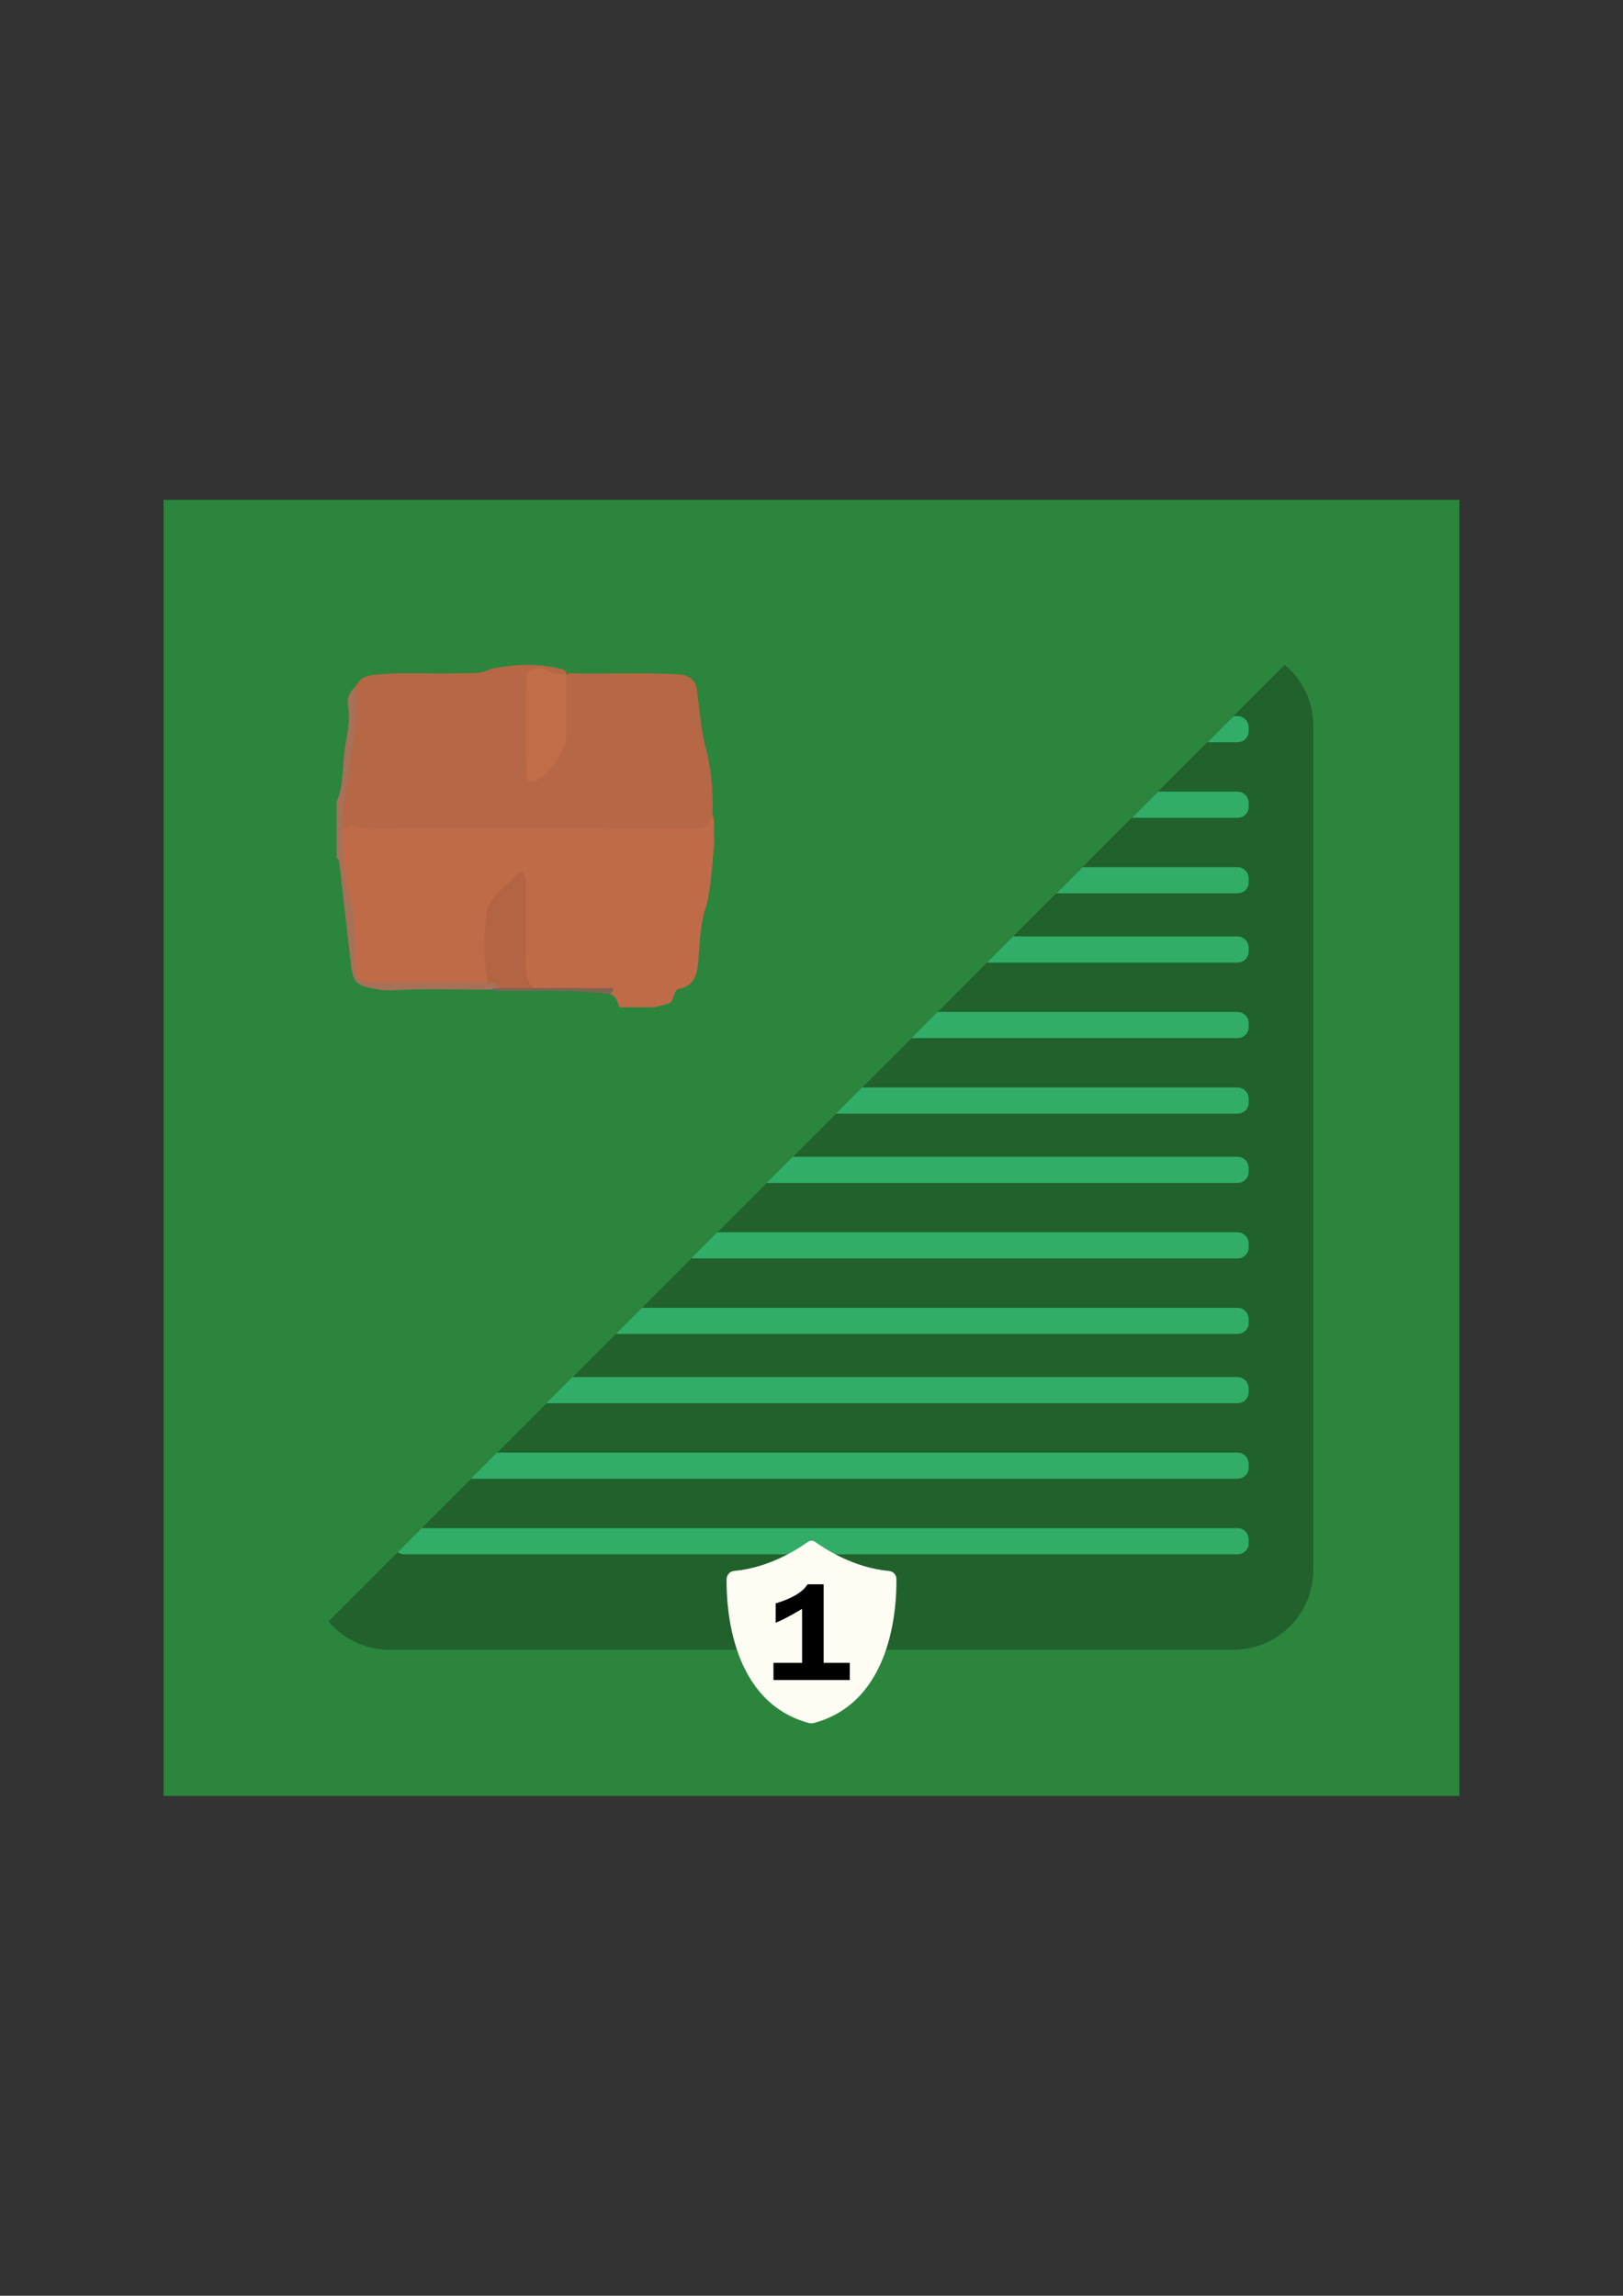 <?xml version="1.0" encoding="utf-8"?>
<!-- Generator: Adobe Illustrator 25.2.1, SVG Export Plug-In . SVG Version: 6.00 Build 0)  -->
<svg version="1.1" id="Слой_1" xmlns="http://www.w3.org/2000/svg" xmlns:xlink="http://www.w3.org/1999/xlink" x="0px" y="0px"
	 viewBox="0 0 595.3 841.9" style="enable-background:new 0 0 595.3 841.9;" xml:space="preserve">
<rect x="0" y="0" width="595.3" height="841.9" fill="#333333" stroke="none"/>
<style type="text/css">
	.st0{fill:#2C853D;}
	.st1{fill:#20612C;}
	.st2{fill:#31AD68;}
	.st3{fill:#FFFCF3;}
	.st4{fill:#A77159;}
	.st5{fill:#C06B48;}
	.st6{fill:#B66745;}
	.st7{fill:#7F6454;}
	.st8{fill:#B36442;}
	.st9{fill:#C26D48;}
</style>
<g>
	<rect x="60" y="183.3" class="st0" width="475.3" height="475.3"/>
	<path class="st1" d="M481.7,266.2v309.5c0,16.2-13.1,29.3-29.3,29.3H142.9c-8.1,0-15.5-3.3-20.8-8.6c-0.6-0.6-1.1-1.2-1.6-1.8
		l170.4-170.4l15.8-15.8l37.3-37.3L362,353l9.6-9.6l15.8-15.8l9.6-9.6l18.1-18.1l56.1-56.1c0.6,0.5,1.2,1.1,1.8,1.6
		C478.4,250.7,481.7,258.1,481.7,266.2z"/>
	<g>
		<path class="st2" d="M458,564.5v1.4c0.1,2.2-1.8,4.1-4.1,4.1H148.3c-0.9,0-1.8-0.3-2.4-0.8l8.8-8.8h299.2
			C456.2,560.4,458,562.3,458,564.5z"/>
		<path class="st2" d="M458,536.8v1.4c0.1,2.2-1.8,4.1-4.1,4.1H172.7l9.6-9.6h271.5C456.2,532.7,458,534.6,458,536.8z"/>
		<path class="st2" d="M458,509.1v1.4c0.1,2.2-1.8,4.1-4.1,4.1H200.4l9.6-9.6h243.8C456.2,505,458,506.9,458,509.1z"/>
		<path class="st2" d="M458,483.7v1.4c0.1,2.2-1.8,4.1-4.1,4.1h-228l9.6-9.6h218.4C456.2,479.6,458,481.5,458,483.7z"/>
		<path class="st2" d="M458,456v1.4c0.1,2.2-1.8,4.1-4.1,4.1H253.5l9.6-9.6h190.7C456.2,451.9,458,453.8,458,456z"/>
		<path class="st2" d="M458,428.3v1.4c0.1,2.2-1.8,4.1-4.1,4.1H281.2l9.6-9.6h163C456.2,424.2,458,426.1,458,428.3z"/>
		<path class="st2" d="M458,402.9v1.4c0.1,2.3-1.8,4.1-4.1,4.1H306.6l9.6-9.6h137.6C456.2,398.8,458,400.7,458,402.9z"/>
		<path class="st2" d="M458,375.2v1.4c0.1,2.2-1.8,4.1-4.1,4.1H334.3l9.6-9.6h109.9C456.2,371.1,458,373,458,375.2z"/>
		<path class="st2" d="M458,347.5v1.4c0.1,2.2-1.8,4.1-4.1,4.1H362l9.6-9.6h82.2C456.2,343.4,458,345.3,458,347.5z"/>
		<path class="st2" d="M458,322.1v1.4c0.1,2.3-1.8,4.1-4.1,4.1h-66.4l9.6-9.6h56.8C456.2,318,458,319.9,458,322.1z"/>
		<path class="st2" d="M458,294.4v1.4c0.1,2.3-1.8,4.1-4.1,4.1h-38.7l9.6-9.6h29.1C456.2,290.3,458,292.2,458,294.4z"/>
		<path class="st2" d="M458,266.7v1.4c0.1,2.2-1.8,4.1-4.1,4.1h-11l9.6-9.6h1.4C456.2,262.6,458,264.5,458,266.7z"/>
	</g>
	<g>
		<path class="st3" d="M328.8,579.1c0-1.6-1.2-2.9-2.8-3c-13-1.2-23.6-8.2-27.1-10.7c-0.7-0.5-1.7-0.5-2.5,0
			c-3.5,2.5-14.1,9.5-27.1,10.7c-1.6,0.1-2.7,1.4-2.8,3c-0.1,10.3,1.5,45.1,30.3,52.8c0.5,0.1,1.1,0.1,1.6,0
			C327.3,624.2,328.9,589.4,328.8,579.1z"/>
		<g>
			<path d="M284.5,595.1V588c6-1.8,9.9-4.1,11.7-7h5.9v28.8h9.6v6.3h-28v-6.3h10.5V590C290,592.5,286.8,594.2,284.5,595.1z"/>
		</g>
	</g>
	<g>
		<path class="st4" d="M143.3,363.2c-1.5-0.1-3,0-4.4-0.3c-8.8-1.5-9.5-2.3-10.4-11.3c-1.3-11.6-2.7-23.2-4-34.8
			c-0.1-0.8,0-1.7-1-2.1c0-6.9,0-13.9,0-20.8c2.5-5.7,2.1-12,2.8-17.9c0.7-5.8,2.5-11.5,1.3-17.5c-0.4-2.2,0.6-4.8,2.7-6.5
			c1.2,0.9,1.5,2.2,1.5,3.5c-0.2,7.5-0.4,15.1-1.6,22.5c-1.4,8.9-3.3,17.7-3.2,26.8c0,8.6,0.8,16.9,3.2,25.3
			c2,6.8,0.9,14.4,1.7,21.6c0.6,6.2,1.2,7.1,7.4,7.2c13.2,0.1,26.3-0.2,39.5,0.1c2.1,0.3,4.6-0.1,4.5,3.3c-0.8,0.7-1.7,0.5-2.7,0.6
			C168.1,363,155.7,362.4,143.3,363.2z"/>
		<path class="st5" d="M239.6,369.4c-4.1,0-8.1,0-12.2,0c-1.2-1.6-1-4.3-3.7-4.8c-2.6-2-5.8-1.6-8.8-1.7c-6.3-0.2-12.7,0.1-19-0.2
			c-3.5-1.2-4.5-3.9-4.5-7.4c0-8.9,0.1-17.8,0-26.6c0-1.9,0.5-4-1.4-6.1c-5.3,5.3-11.3,9.8-10.8,18.7c0.3,6.3,0.9,12.7-0.3,19
			c-13.9,0-27.8,0-41.6,0c-5.8,0-6.8-1.1-7-7c-0.3-7.9,0.4-16.1-1.7-23.5c-2.5-8.4-3.1-16.6-3.1-25.1c0.7-2.8,2.8-3.3,5.3-3.2
			c35.8,1.5,71.6,0.3,107.4,0.7c3,0,5.9,0,8.9,0c5,0,10.2,0.8,14.3-3.4l0,0c1.1,3.2,0,6.5,0.6,9.8c-0.7,7.7-1.1,15.4-2.7,22.9
			c-2.6,6.9-2.6,14.2-3.2,21.3c-0.5,5.3-1.8,9-7.5,9.9c-2,1.5-1.1,5.2-4.4,5.6C242.6,368.8,241.1,369.1,239.6,369.4z"/>
		<path class="st6" d="M261.3,298.9c-1.1,4.1-3.6,5.1-7.9,5.1c-38.2-0.2-76.3-0.1-114.5-0.1c-2.6,0-5.2,0-7.8-0.8
			c-2.1-0.7-4.3-0.3-5.7,1.8c0-9.5,2.2-18.6,3.5-27.9c1.1-8.2,2-16.6,1.3-24.9c1.6-3.4,4.4-4.6,8-4.7c10.1-1,20.2-0.1,30.4-0.5
			c3.8-0.1,7.8,0.4,11.4-1.6c8.9-1.8,17.8-2.2,26.7,0.3c1.2,0.7,1.7,1.4,0.3,2.4c-2.3,1.2-4.4,0.2-6.7-0.4c-4.5-1.3-6-0.4-6,4.1
			c-0.1,9.7-0.1,19.4,0,29.1c0,1.1-0.2,2.5,1,3.1c1.5,0.8,2.5-0.5,3.4-1.3c4.9-4.1,8.2-8.9,7.7-15.7c-0.3-4.7-0.1-9.5,0-14.3
			c0-2.1,0-4.3,2.2-5.7c13.8,0.4,27.5-0.4,41.3,0.5c2.9,0.4,4.8,1.9,5.6,4.7c1.1,8.1,1.6,16.3,3.9,24.2
			C261,283.7,261.7,291.3,261.3,298.9z"/>
		<path class="st7" d="M195.8,362.3c8.8,0,17.6,0,26.4,0.1c0.9,0,4.6-1,1.6,2.2c-14.2-2.1-28.5-0.8-42.8-1.4
			c-0.3-0.2-0.4-0.3-0.3-0.5c0.1-0.2,0.2-0.3,0.3-0.3c0.7,0,1.3-0.1,2-0.1C187.2,359.9,191.5,360.5,195.8,362.3z"/>
		<path class="st8" d="M195.8,362.3c-4.3,0-8.6,0-12.8,0c-0.4-2.6-2.5-1.7-4-1.9c-1.9-8.4-1.7-17.1-0.5-25.4
			c0.8-6.1,7-10.1,11.4-14.3c2.1-2,2.9,0.7,3,2.6c0.1,3.9,0,7.9,0,11.8c0,5.9,0.1,11.8-0.1,17.7
			C192.7,356.4,192.9,359.7,195.8,362.3z"/>
		<path class="st9" d="M207.8,247.4c0,7.6,0,15.1,0,22.7c0,5.2-6.7,14.4-11.4,16.2c-2.7,1-3.4-0.5-3.4-2.5
			c-0.1-11.8-0.1-23.7,0-35.5c0-2.7,4.5-4.3,7.8-2.4C203.1,247.2,205.3,247.4,207.8,247.4C207.7,247.4,207.8,247.4,207.8,247.4z"/>
	</g>
</g>
</svg>
